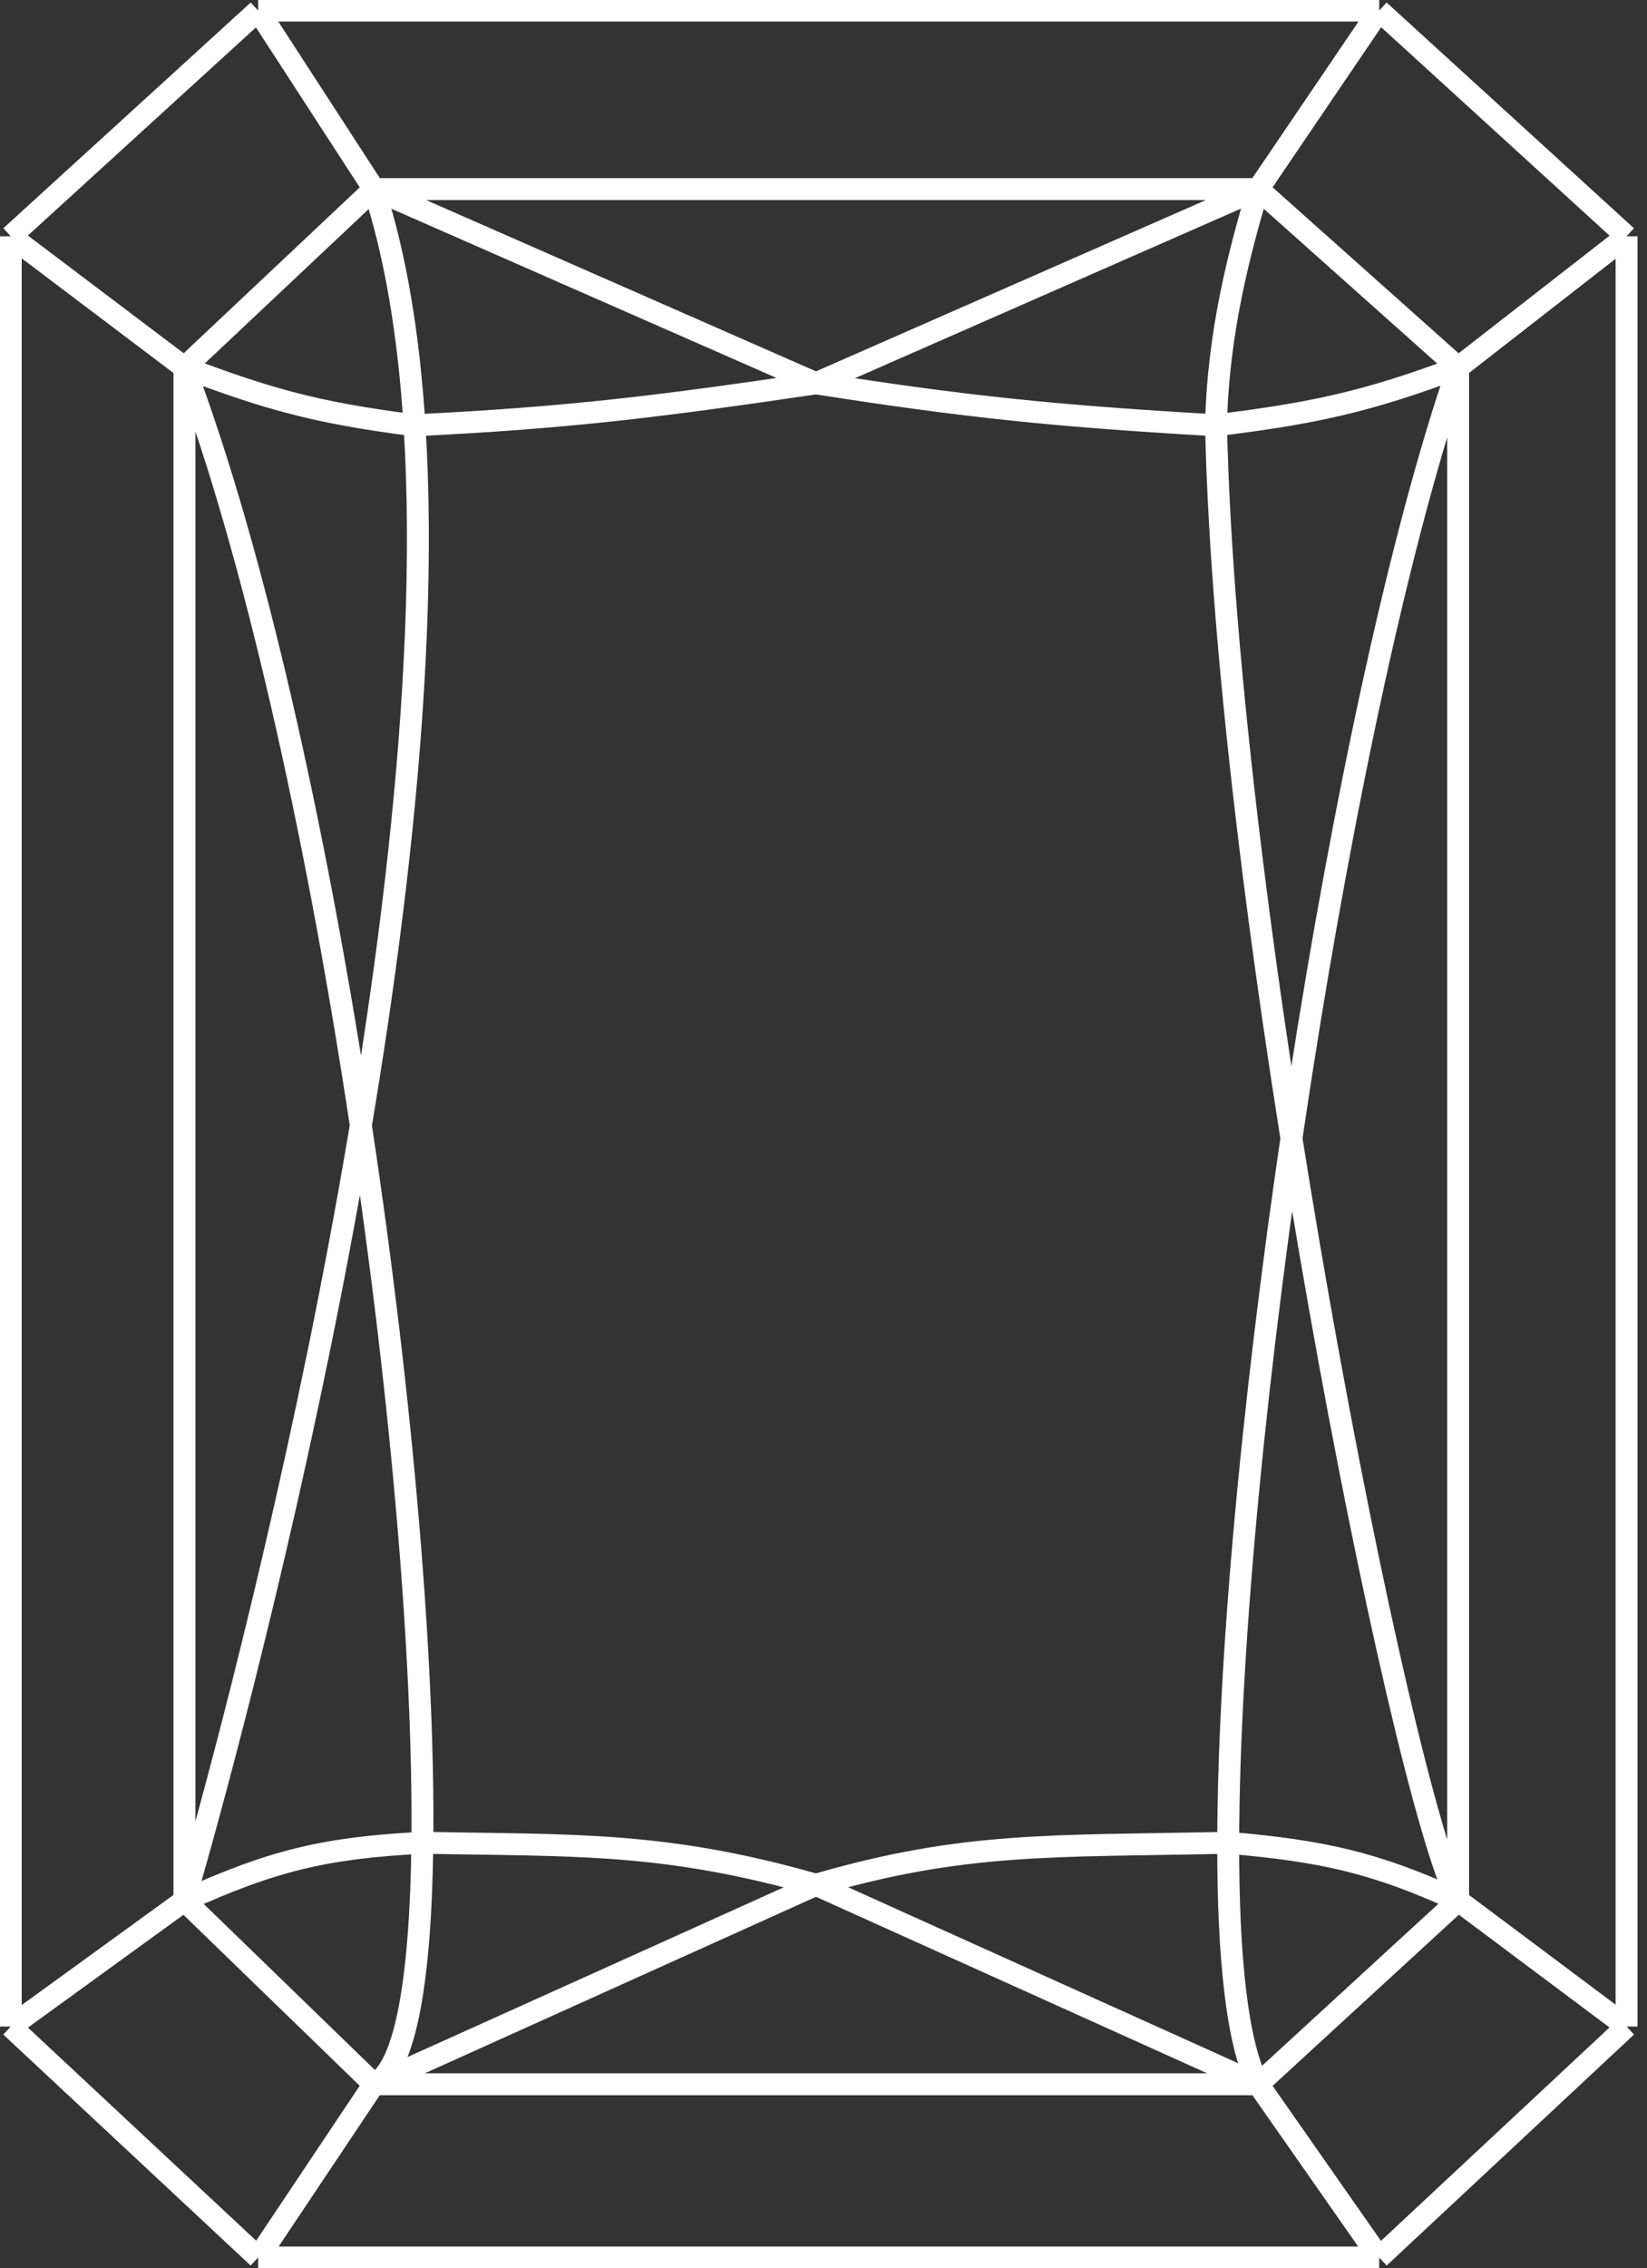 <svg width="85" height="117" viewBox="0 0 85 117" fill="none" xmlns="http://www.w3.org/2000/svg">
<rect x="0" y="0" width="85" height="117" fill="#333333" stroke="none"/>
<g clip-path="url(#clip0_1907_8581)">
<path d="M13.321 0.546H71.179M13.321 0.546L19.297 9.754M13.321 0.546L0.555 12.191M71.179 0.546L64.931 9.754M71.179 0.546L83.945 12.191M19.297 9.754H64.931M19.297 9.754L9.519 18.961M19.297 9.754L42.114 19.774M19.297 9.754C20.439 13.246 21.101 17.386 21.391 21.94M0.555 12.191L9.519 18.961M0.555 12.191V104.538M64.931 9.754L42.114 19.774M64.931 9.754L75.253 18.961M64.931 9.754C64 12.891 62.86 17.081 62.758 21.94M83.945 12.191L75.253 18.961M83.945 12.191V104.538M42.114 19.774C33.93 20.978 29.368 21.549 21.391 21.94M42.114 19.774C49.842 20.982 54.367 21.454 62.758 21.94M75.253 18.961V98.038M75.253 18.961C69.336 36.026 63.42 74.397 63.386 95.059M75.253 18.961C70.528 20.733 67.775 21.321 62.758 21.94M62.758 21.94C63.302 47.126 72.265 92.351 75.253 98.038M9.519 18.961V98.038M9.519 18.961C16.725 38.121 22.014 75.519 21.797 95.059M9.519 18.961C13.649 20.502 16.091 21.271 21.391 21.94M21.391 21.94C23.102 48.824 11.841 90.165 9.519 98.038M0.555 104.538L13.321 116.453M0.555 104.538L9.519 98.038M9.519 98.038L19.297 107.516M9.519 98.038C14.068 95.98 16.757 95.319 21.797 95.059M21.797 95.059C21.719 102.033 20.941 106.733 19.297 107.516M21.797 95.059C29.575 95.211 34.233 94.977 42.114 97.226M75.253 98.038L64.931 107.516M75.253 98.038L83.945 104.538M75.253 98.038C70.992 96.102 68.374 95.489 63.386 95.059M63.386 95.059C63.376 100.956 63.846 105.412 64.931 107.516M63.386 95.059C54.299 95.254 49.781 94.99 42.114 97.226M83.945 104.538L71.179 116.453M64.931 107.516L71.179 116.453M64.931 107.516H19.297M64.931 107.516L42.114 97.226M71.179 116.453H13.321M19.297 107.516L13.321 116.453M19.297 107.516L42.114 97.226" stroke="white" stroke-width="1.131"/>
</g>
<defs>
<clipPath id="clip0_1907_8581">
<rect width="85" height="117" fill="white"/>
</clipPath>
</defs>
</svg>
